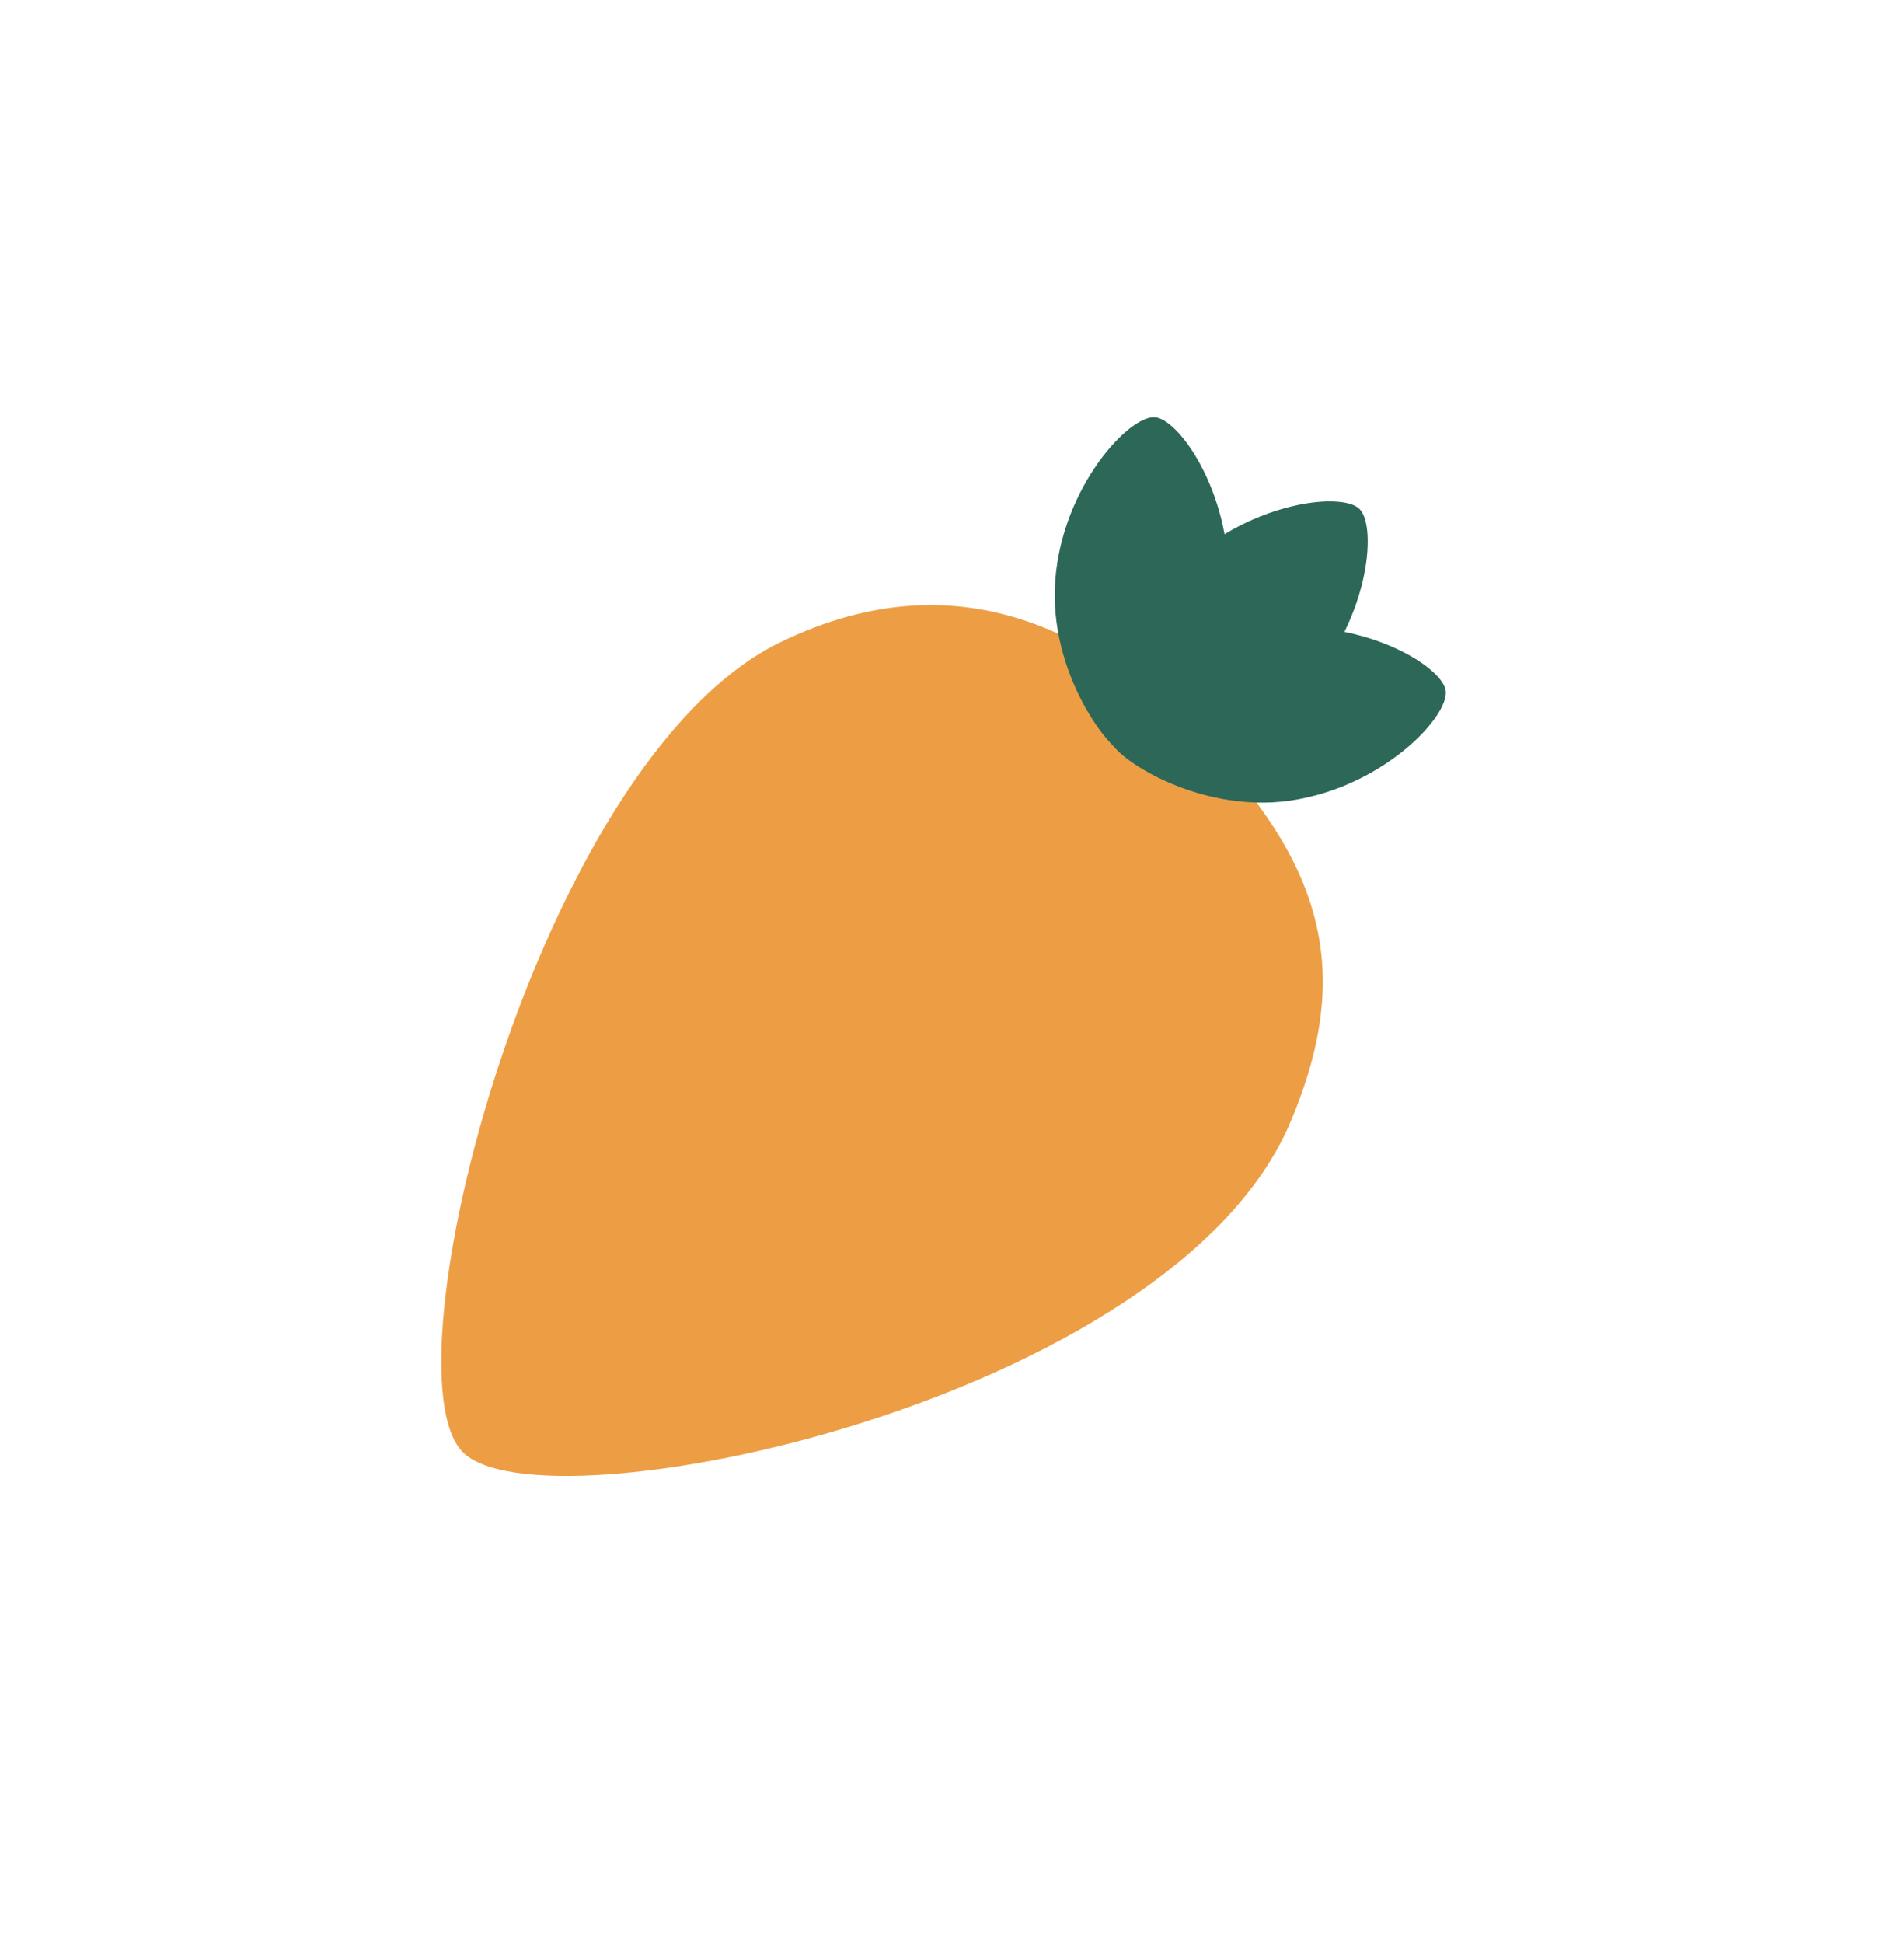 <svg width="50" height="51" viewBox="0 0 50 51" fill="none" xmlns="http://www.w3.org/2000/svg">
<path d="M20.485 16.861C14.11 19.967 10.04 35.968 12.149 38.112C14.257 40.257 30.784 36.805 33.89 29.449C35.373 25.938 34.99 23.175 32.091 19.968C29.192 16.761 25.342 14.496 20.485 16.861Z" fill="#ED9E44"/>
<path d="M27.713 15.213C27.909 12.76 29.654 10.898 30.329 10.952C31.005 11.006 32.434 13.12 32.239 15.573C32.044 18.026 30.076 19.87 29.623 19.834C29.17 19.798 27.518 17.666 27.713 15.213Z" fill="#2C6757"/>
<path d="M30.965 14.966C32.681 13.203 35.213 12.885 35.699 13.357C36.184 13.83 35.934 16.37 34.218 18.133C32.502 19.896 29.809 20.059 29.484 19.742C29.158 19.425 29.249 16.73 30.965 14.966Z" fill="#2C6757"/>
<path d="M33.231 16.521C35.666 16.168 37.868 17.458 37.965 18.128C38.063 18.799 36.317 20.661 33.882 21.014C31.447 21.366 29.212 19.855 29.147 19.406C29.082 18.956 30.796 16.873 33.231 16.521Z" fill="#2C6757"/>
</svg>
